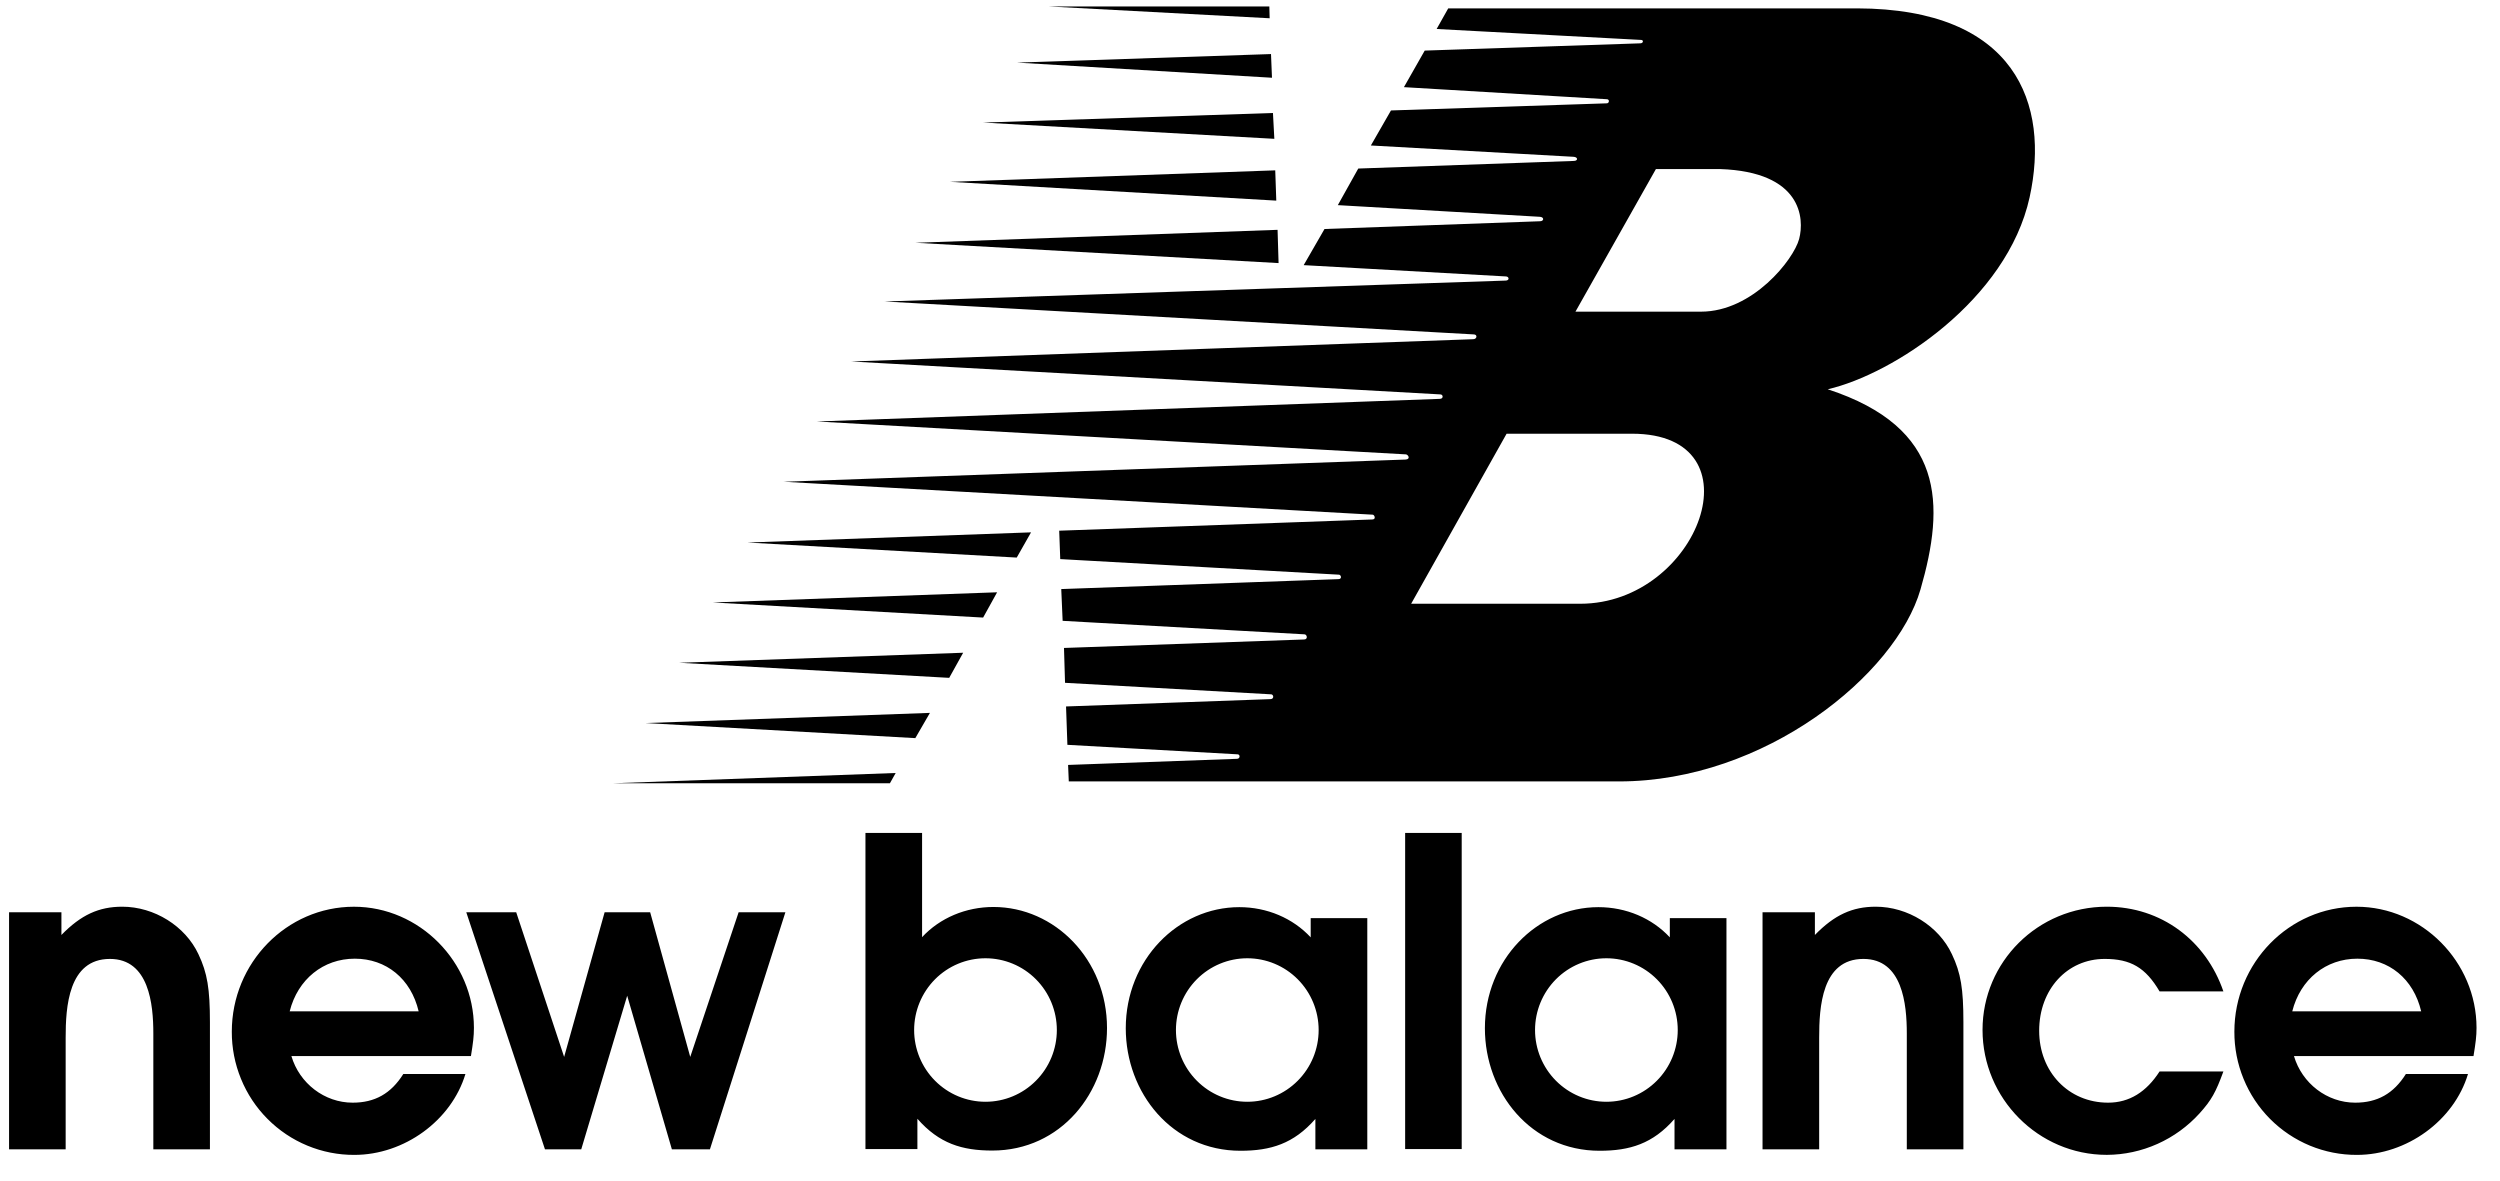 <svg width="72" height="34" viewBox="0 0 72 34" fill="none" xmlns="http://www.w3.org/2000/svg">
<path fill-rule="evenodd" clip-rule="evenodd" d="M29.694 15.332L21.524 15.625L29.282 16.058L29.694 15.332ZM28.717 17.058L20.527 17.351L28.314 17.786L28.717 17.058ZM27.739 18.799L19.56 19.088L27.337 19.522L27.739 18.799ZM26.782 20.531L18.593 20.824L26.361 21.258L26.782 20.531ZM36.794 6.619L26.366 6.992L36.823 7.577L36.794 6.619ZM36.727 4.906L27.36 5.237L36.757 5.778L36.727 4.906ZM36.661 3.254L28.314 3.53L36.701 3.998L36.661 3.254ZM36.605 1.557L29.288 1.803L36.633 2.239L36.605 1.557ZM36.557 0.186H30.194L36.566 0.526L36.557 0.186ZM25.796 22.262L17.626 22.559H25.629L25.796 22.262Z" fill="black"/>
<path fill-rule="evenodd" clip-rule="evenodd" d="M53.483 0.241H41.709L41.375 0.835L47.267 1.15C47.336 1.15 47.336 1.248 47.238 1.248L41.032 1.457L40.433 2.51L46.285 2.858C46.364 2.867 46.344 2.976 46.276 2.976L40.06 3.181L39.481 4.19L45.323 4.516C45.451 4.526 45.451 4.635 45.323 4.635L39.118 4.854L38.529 5.908L44.351 6.244C44.479 6.254 44.469 6.372 44.351 6.372L38.146 6.595L37.546 7.636L43.379 7.962C43.467 7.972 43.477 8.081 43.359 8.081L25.478 8.683L42.446 9.631C42.554 9.631 42.544 9.769 42.426 9.769L24.516 10.411L41.484 11.359C41.563 11.359 41.582 11.487 41.464 11.487L23.524 12.139L40.492 13.086C40.561 13.096 40.629 13.225 40.483 13.235L22.571 13.875L39.539 14.823C39.588 14.833 39.637 14.961 39.52 14.961L30.505 15.284L30.535 16.102L38.567 16.551C38.626 16.561 38.655 16.679 38.547 16.679L30.564 16.965L30.604 17.88L37.576 18.269C37.644 18.279 37.674 18.417 37.556 18.417L30.643 18.661L30.673 19.665L36.614 19.997C36.682 20.007 36.702 20.135 36.584 20.135L30.702 20.346L30.741 21.451L35.651 21.725C35.72 21.735 35.72 21.854 35.622 21.854L30.761 22.03L30.781 22.505H46.63C50.832 22.505 54.603 19.425 55.31 16.976C56.018 14.528 56.018 12.316 52.639 11.211C54.525 10.776 57.804 8.638 58.453 5.682C59.041 2.996 58.059 0.251 53.483 0.241ZM45.511 17.388H40.641L43.39 12.491H47.004C50.736 12.491 48.928 17.388 45.511 17.388ZM51.815 6.883C51.658 7.475 50.479 8.976 48.987 8.976H45.373L47.69 4.869H49.537C51.893 4.948 51.972 6.291 51.815 6.883ZM71.324 29.601C71.324 27.703 69.755 26.114 67.867 26.114C65.931 26.114 64.35 27.729 64.35 29.712C64.348 30.179 64.438 30.641 64.615 31.072C64.791 31.504 65.051 31.896 65.379 32.226C65.708 32.556 66.098 32.817 66.527 32.995C66.956 33.172 67.416 33.263 67.88 33.261C69.313 33.261 70.674 32.275 71.078 30.932H69.289C68.933 31.498 68.468 31.757 67.83 31.757C67.021 31.757 66.299 31.203 66.066 30.414H71.237C71.299 30.032 71.324 29.847 71.324 29.601ZM66.017 29.126C66.25 28.202 66.985 27.61 67.892 27.61C68.799 27.61 69.51 28.189 69.73 29.126H66.017ZM48.091 26.443V26.996C47.577 26.442 46.831 26.126 46.034 26.126C44.27 26.126 42.765 27.641 42.765 29.613C42.765 31.473 44.096 33.142 46.069 33.142C46.94 33.142 47.601 32.94 48.226 32.225V33.1H49.722V26.443H48.091ZM46.264 31.731C45.719 31.731 45.196 31.513 44.811 31.125C44.426 30.738 44.209 30.212 44.209 29.665C44.209 29.116 44.426 28.591 44.811 28.203C45.196 27.816 45.719 27.598 46.264 27.598C46.809 27.598 47.332 27.816 47.717 28.203C48.103 28.591 48.319 29.116 48.319 29.665C48.319 30.212 48.103 30.738 47.717 31.125C47.332 31.513 46.809 31.731 46.264 31.731ZM3.521 26.113C2.848 26.113 2.333 26.348 1.769 26.927V26.274H0.261V33.1H1.891V29.884C1.891 29.009 1.965 27.617 3.166 27.617C4.293 27.617 4.416 28.923 4.416 29.761V33.1H6.046V29.44C6.046 28.479 5.972 28.023 5.715 27.481C5.335 26.668 4.441 26.113 3.521 26.113ZM13.649 29.601C13.649 27.703 12.081 26.114 10.193 26.114C8.257 26.114 6.676 27.729 6.676 29.712C6.674 30.179 6.764 30.641 6.941 31.072C7.117 31.504 7.377 31.896 7.705 32.225C8.033 32.555 8.423 32.817 8.852 32.994C9.281 33.172 9.741 33.263 10.205 33.261C11.639 33.261 12.999 32.275 13.404 30.932H11.615C11.259 31.498 10.794 31.757 10.156 31.757C9.348 31.757 8.624 31.203 8.392 30.414H13.563C13.625 30.032 13.649 29.847 13.649 29.601ZM8.343 29.126C8.576 28.202 9.311 27.61 10.218 27.61C11.125 27.61 11.836 28.189 12.057 29.126H8.343ZM40.468 33.094H42.097V23.989H40.468V33.094ZM54.022 26.113C53.348 26.113 52.833 26.348 52.269 26.927V26.274H50.761V33.1H52.392V29.884C52.392 29.009 52.465 27.617 53.666 27.617C54.793 27.617 54.916 28.923 54.916 29.761V33.1H56.546V29.44C56.546 28.479 56.473 28.023 56.215 27.481C55.836 26.668 54.941 26.113 54.022 26.113ZM60.615 27.617C61.362 27.617 61.791 27.864 62.196 28.553H64.034C63.532 27.087 62.245 26.113 60.676 26.113C58.691 26.113 57.097 27.703 57.097 29.662C57.097 31.634 58.703 33.26 60.676 33.26C61.179 33.258 61.676 33.15 62.136 32.944C62.596 32.738 63.008 32.439 63.347 32.065C63.691 31.683 63.813 31.461 64.034 30.858H62.196C61.815 31.449 61.326 31.757 60.713 31.757C59.573 31.757 58.728 30.869 58.728 29.686C58.728 28.492 59.536 27.617 60.615 27.617ZM19.879 30.439L18.725 26.274H17.413L16.247 30.439L14.867 26.274H13.429L15.695 33.1H16.74L18.063 28.677L19.35 33.1H20.446L22.619 26.274H21.272L19.879 30.439ZM28.612 26.121C27.816 26.121 27.07 26.436 26.556 26.99V23.989H24.925V33.094H26.421V32.22C27.046 32.934 27.707 33.136 28.578 33.136C30.551 33.136 31.882 31.468 31.882 29.607C31.882 27.636 30.377 26.121 28.612 26.121ZM28.382 31.731C27.837 31.731 27.314 31.513 26.929 31.125C26.544 30.738 26.327 30.212 26.327 29.665C26.327 29.116 26.544 28.591 26.929 28.203C27.314 27.816 27.837 27.598 28.382 27.598C28.927 27.598 29.45 27.816 29.835 28.203C30.221 28.591 30.437 29.116 30.437 29.665C30.437 30.212 30.221 30.738 29.835 31.125C29.45 31.513 28.927 31.731 28.382 31.731ZM37.748 26.443V26.996C37.234 26.442 36.489 26.126 35.692 26.126C33.927 26.126 32.422 27.641 32.422 29.613C32.422 31.473 33.753 33.142 35.726 33.142C36.596 33.142 37.258 32.94 37.883 32.225V33.1H39.378V26.443H37.748ZM35.922 31.731C35.377 31.731 34.854 31.513 34.469 31.125C34.083 30.738 33.867 30.212 33.867 29.665C33.867 29.116 34.083 28.591 34.469 28.203C34.854 27.816 35.377 27.598 35.922 27.598C36.467 27.598 36.99 27.816 37.375 28.203C37.761 28.591 37.977 29.116 37.977 29.665C37.977 30.212 37.761 30.738 37.375 31.125C36.99 31.513 36.467 31.731 35.922 31.731Z" fill="black"/>
</svg>
